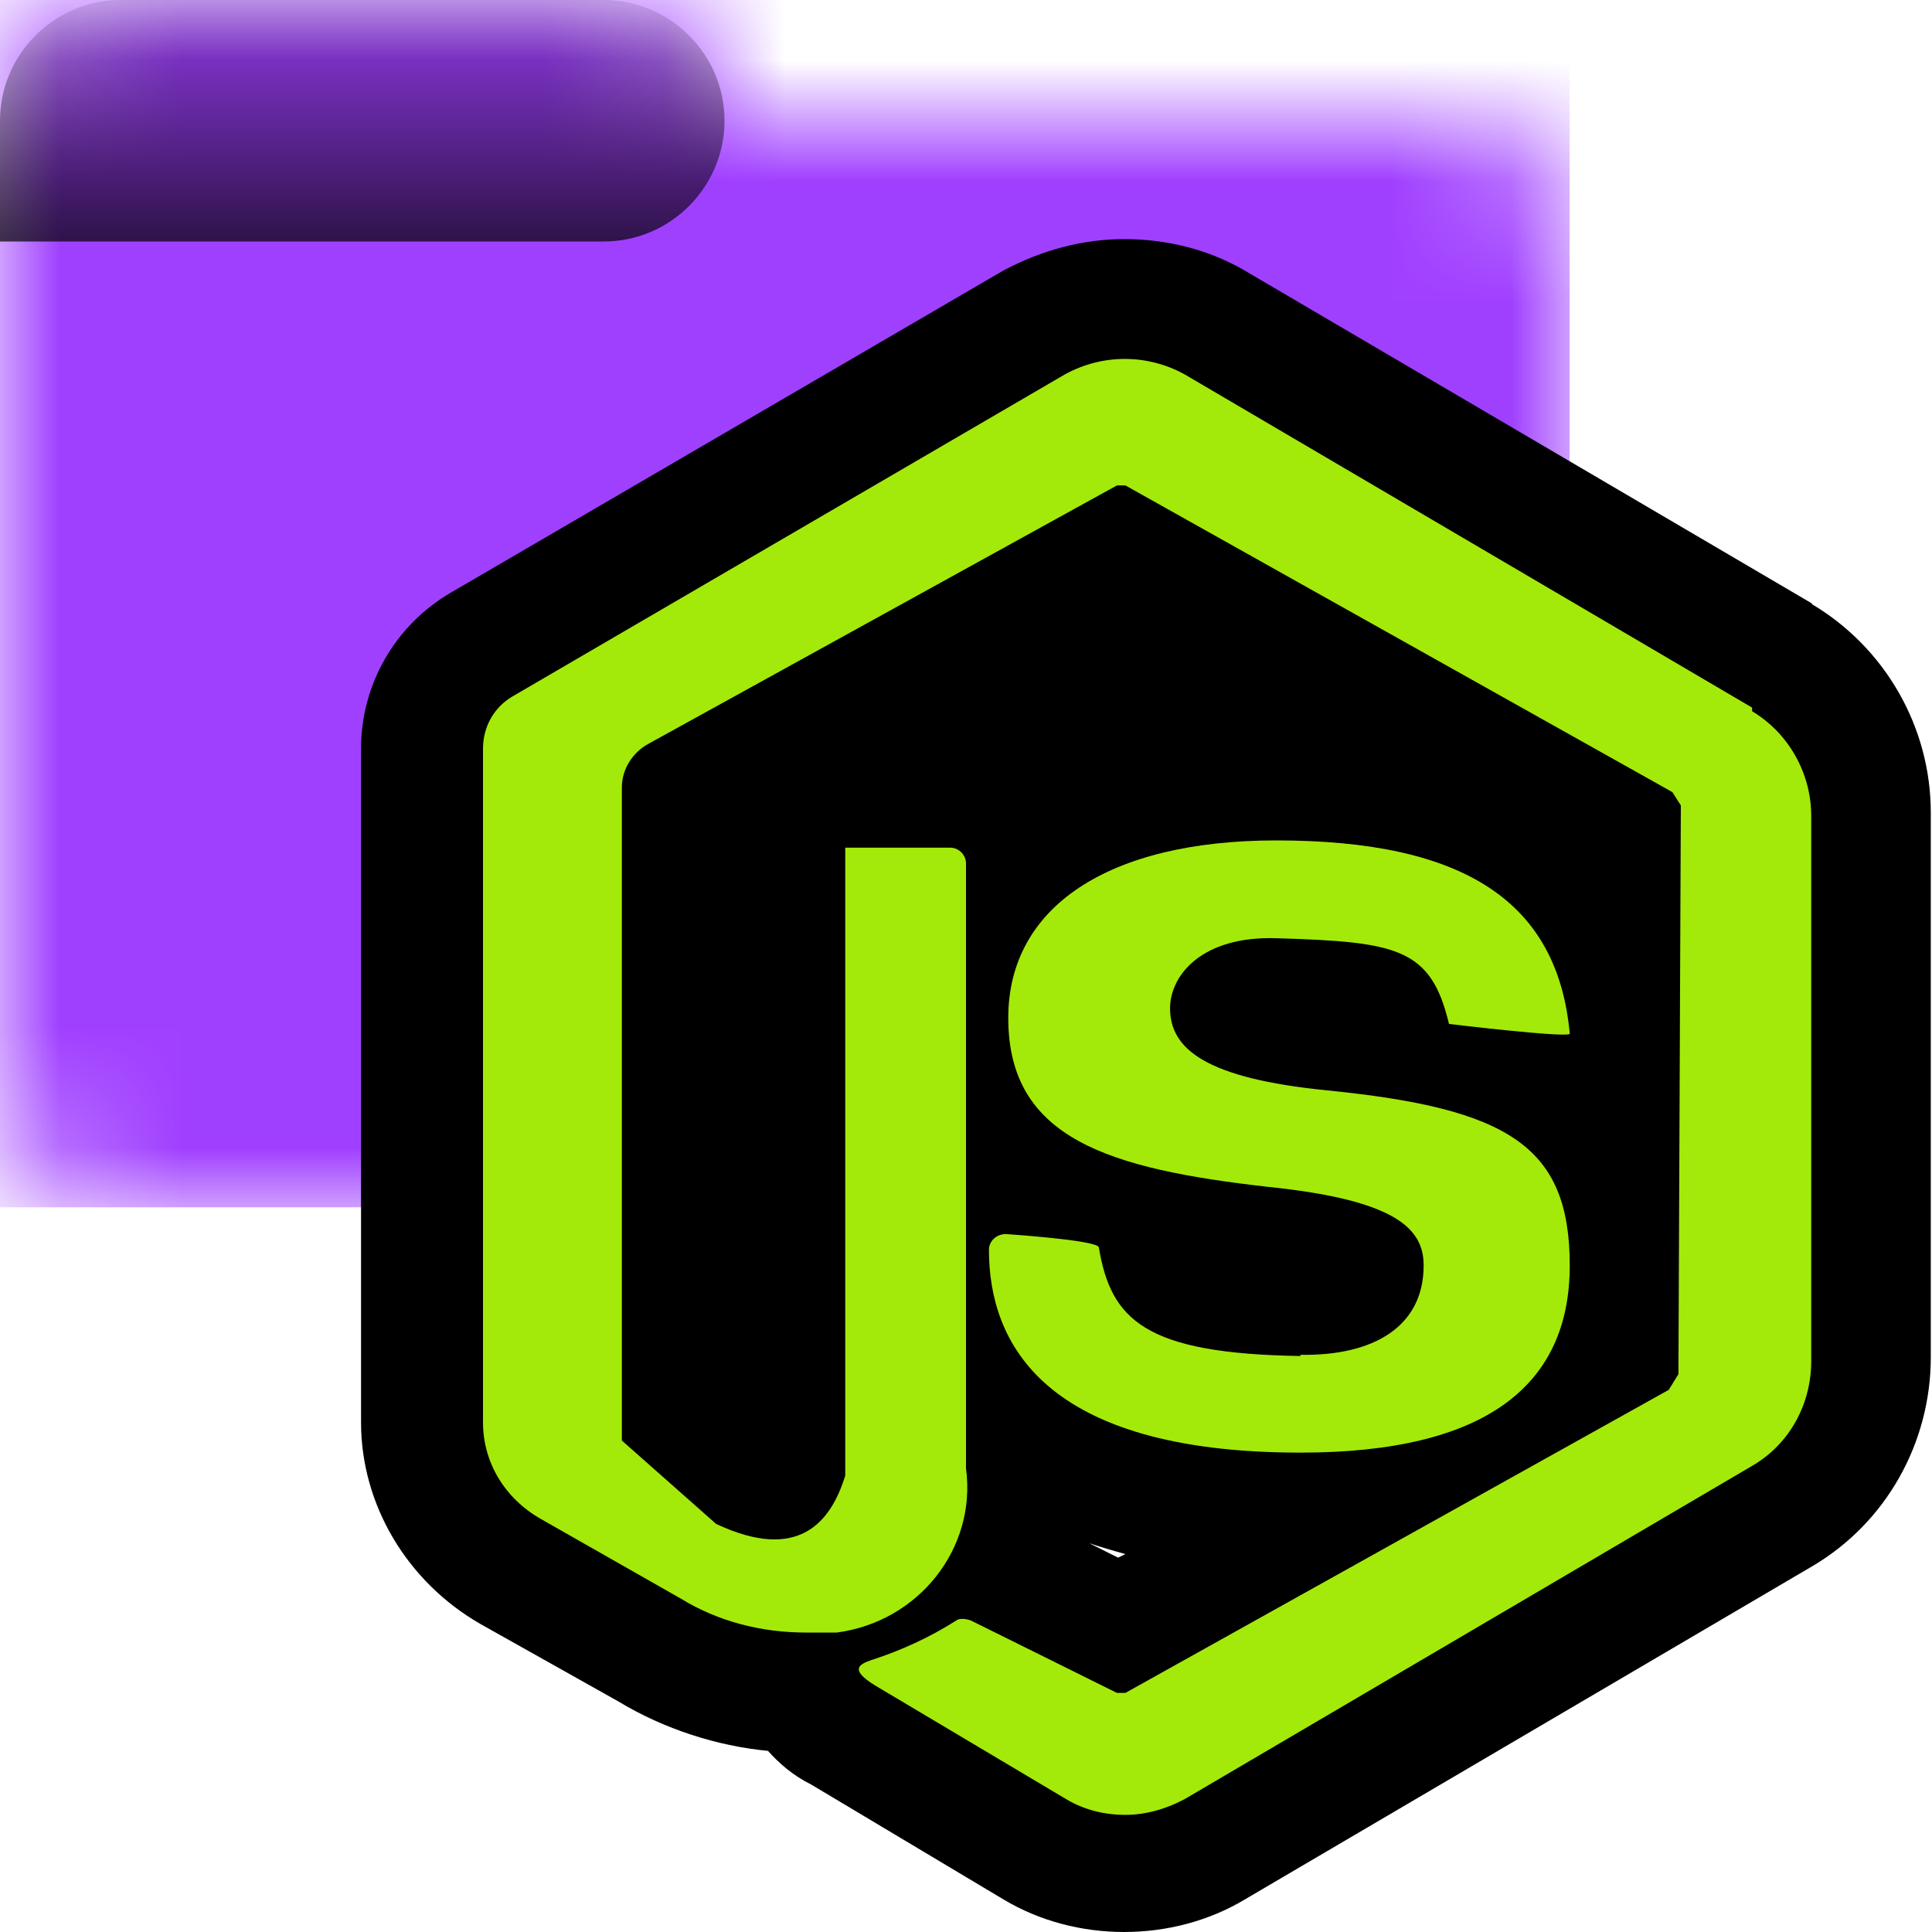 <svg xmlns="http://www.w3.org/2000/svg" xmlns:xlink="http://www.w3.org/1999/xlink" width="16" height="16"><defs><symbol id="b" viewBox="0 0 13 10"><path d="M5 0H1C.45 0 0 .45 0 1v8c0 .55.45 1 1 1h11c.55 0 1-.45 1-1V2c0-.55-.45-1-1-1H6c0-.55-.45-1-1-1" style="fill:#fff"/></symbol><symbol id="d" viewBox="0 0 6 2"><path d="M0 1v1h5c.55 0 1-.45 1-1s-.45-1-1-1H1C.45 0 0 .45 0 1" style="fill:url(#a);isolation:isolate;opacity:.72"/></symbol><symbol id="e" viewBox="0 0 13 10"><g style="mask:url(#c)"><path d="M0 0h13v10H0z" style="fill:#a040ff"/></g><use xlink:href="#d" width="6" height="2"/></symbol><linearGradient id="a" x1="-7226.14" x2="-7226.14" y1="23619.99" y2="23623.99" gradientTransform="matrix(.5 0 0 -.5 3616.07 11811.99)" gradientUnits="userSpaceOnUse"><stop offset="0"/><stop offset="1" stop-opacity=".15"/></linearGradient><mask id="c" width="13" height="10" x="0" y="0" maskUnits="userSpaceOnUse"><use xlink:href="#b" width="13" height="10"/></mask></defs><use xlink:href="#e" width="13" height="10"/><path d="m15.01 5-4.72-2.77c-.3-.17-.64-.25-.98-.25s-.68.09-1 .26L3.73 4.91c-.46.27-.74.76-.74 1.29v5.58c0 .68.38 1.32.99 1.67l1.14.64c.38.23.82.37 1.24.41.09.1.2.2.36.28l1.59.95c.3.18.65.27 1 .27s.7-.09 1-.27l4.7-2.76c.61-.36.98-1.02.98-1.73V6.73c0-.71-.38-1.37-.99-1.73ZM6 11.43V6.75zm3.26 1.47-.24-.12q.135.045.3.09z"/><path d="M14.51 5.86 9.81 3.1c-.31-.17-.68-.17-.99 0L4.24 5.77c-.15.09-.24.25-.24.43v5.58c0 .33.18.63.48.8l1.16.66c.31.19.67.28 1.03.28h.26c.68-.09 1.16-.7 1.07-1.36V7.15c0-.07-.06-.13-.13-.13H7v5.2c-.12.39-.39.72-1.07.4l-.78-.69V6.52c0-.15.09-.29.22-.36l3.88-2.14h.07l4.53 2.54.07.11-.02 4.71-.08.13-4.5 2.51h-.07l-1.21-.6s-.08-.03-.12 0c-.22.14-.46.25-.71.33-.08.03-.19.07.04.21l1.58.94c.15.09.32.13.49.13s.34-.05.49-.13l4.7-2.76c.31-.18.49-.51.49-.87V6.76c0-.36-.19-.69-.49-.87Z" style="fill:#a3ea0a"/><path d="M10.77 11.23c-1.29-.02-1.57-.3-1.67-.9-.01-.06-.77-.11-.77-.11-.08 0-.14.06-.14.13 0 .77.45 1.68 2.58 1.68 1.54 0 2.23-.56 2.23-1.55s-.51-1.3-2.01-1.45c-1-.1-1.3-.34-1.3-.68 0-.27.26-.6.88-.58 1 .03 1.28.08 1.43.71 0 0 1 .12 1 .08-.1-1.09-.87-1.6-2.43-1.6-1.39 0-2.22.55-2.22 1.47 0 1 .83 1.25 2.16 1.4 1.06.11 1.28.35 1.28.65 0 .51-.42.75-1.02.74Z" style="fill:#a3ea0a"/></svg>